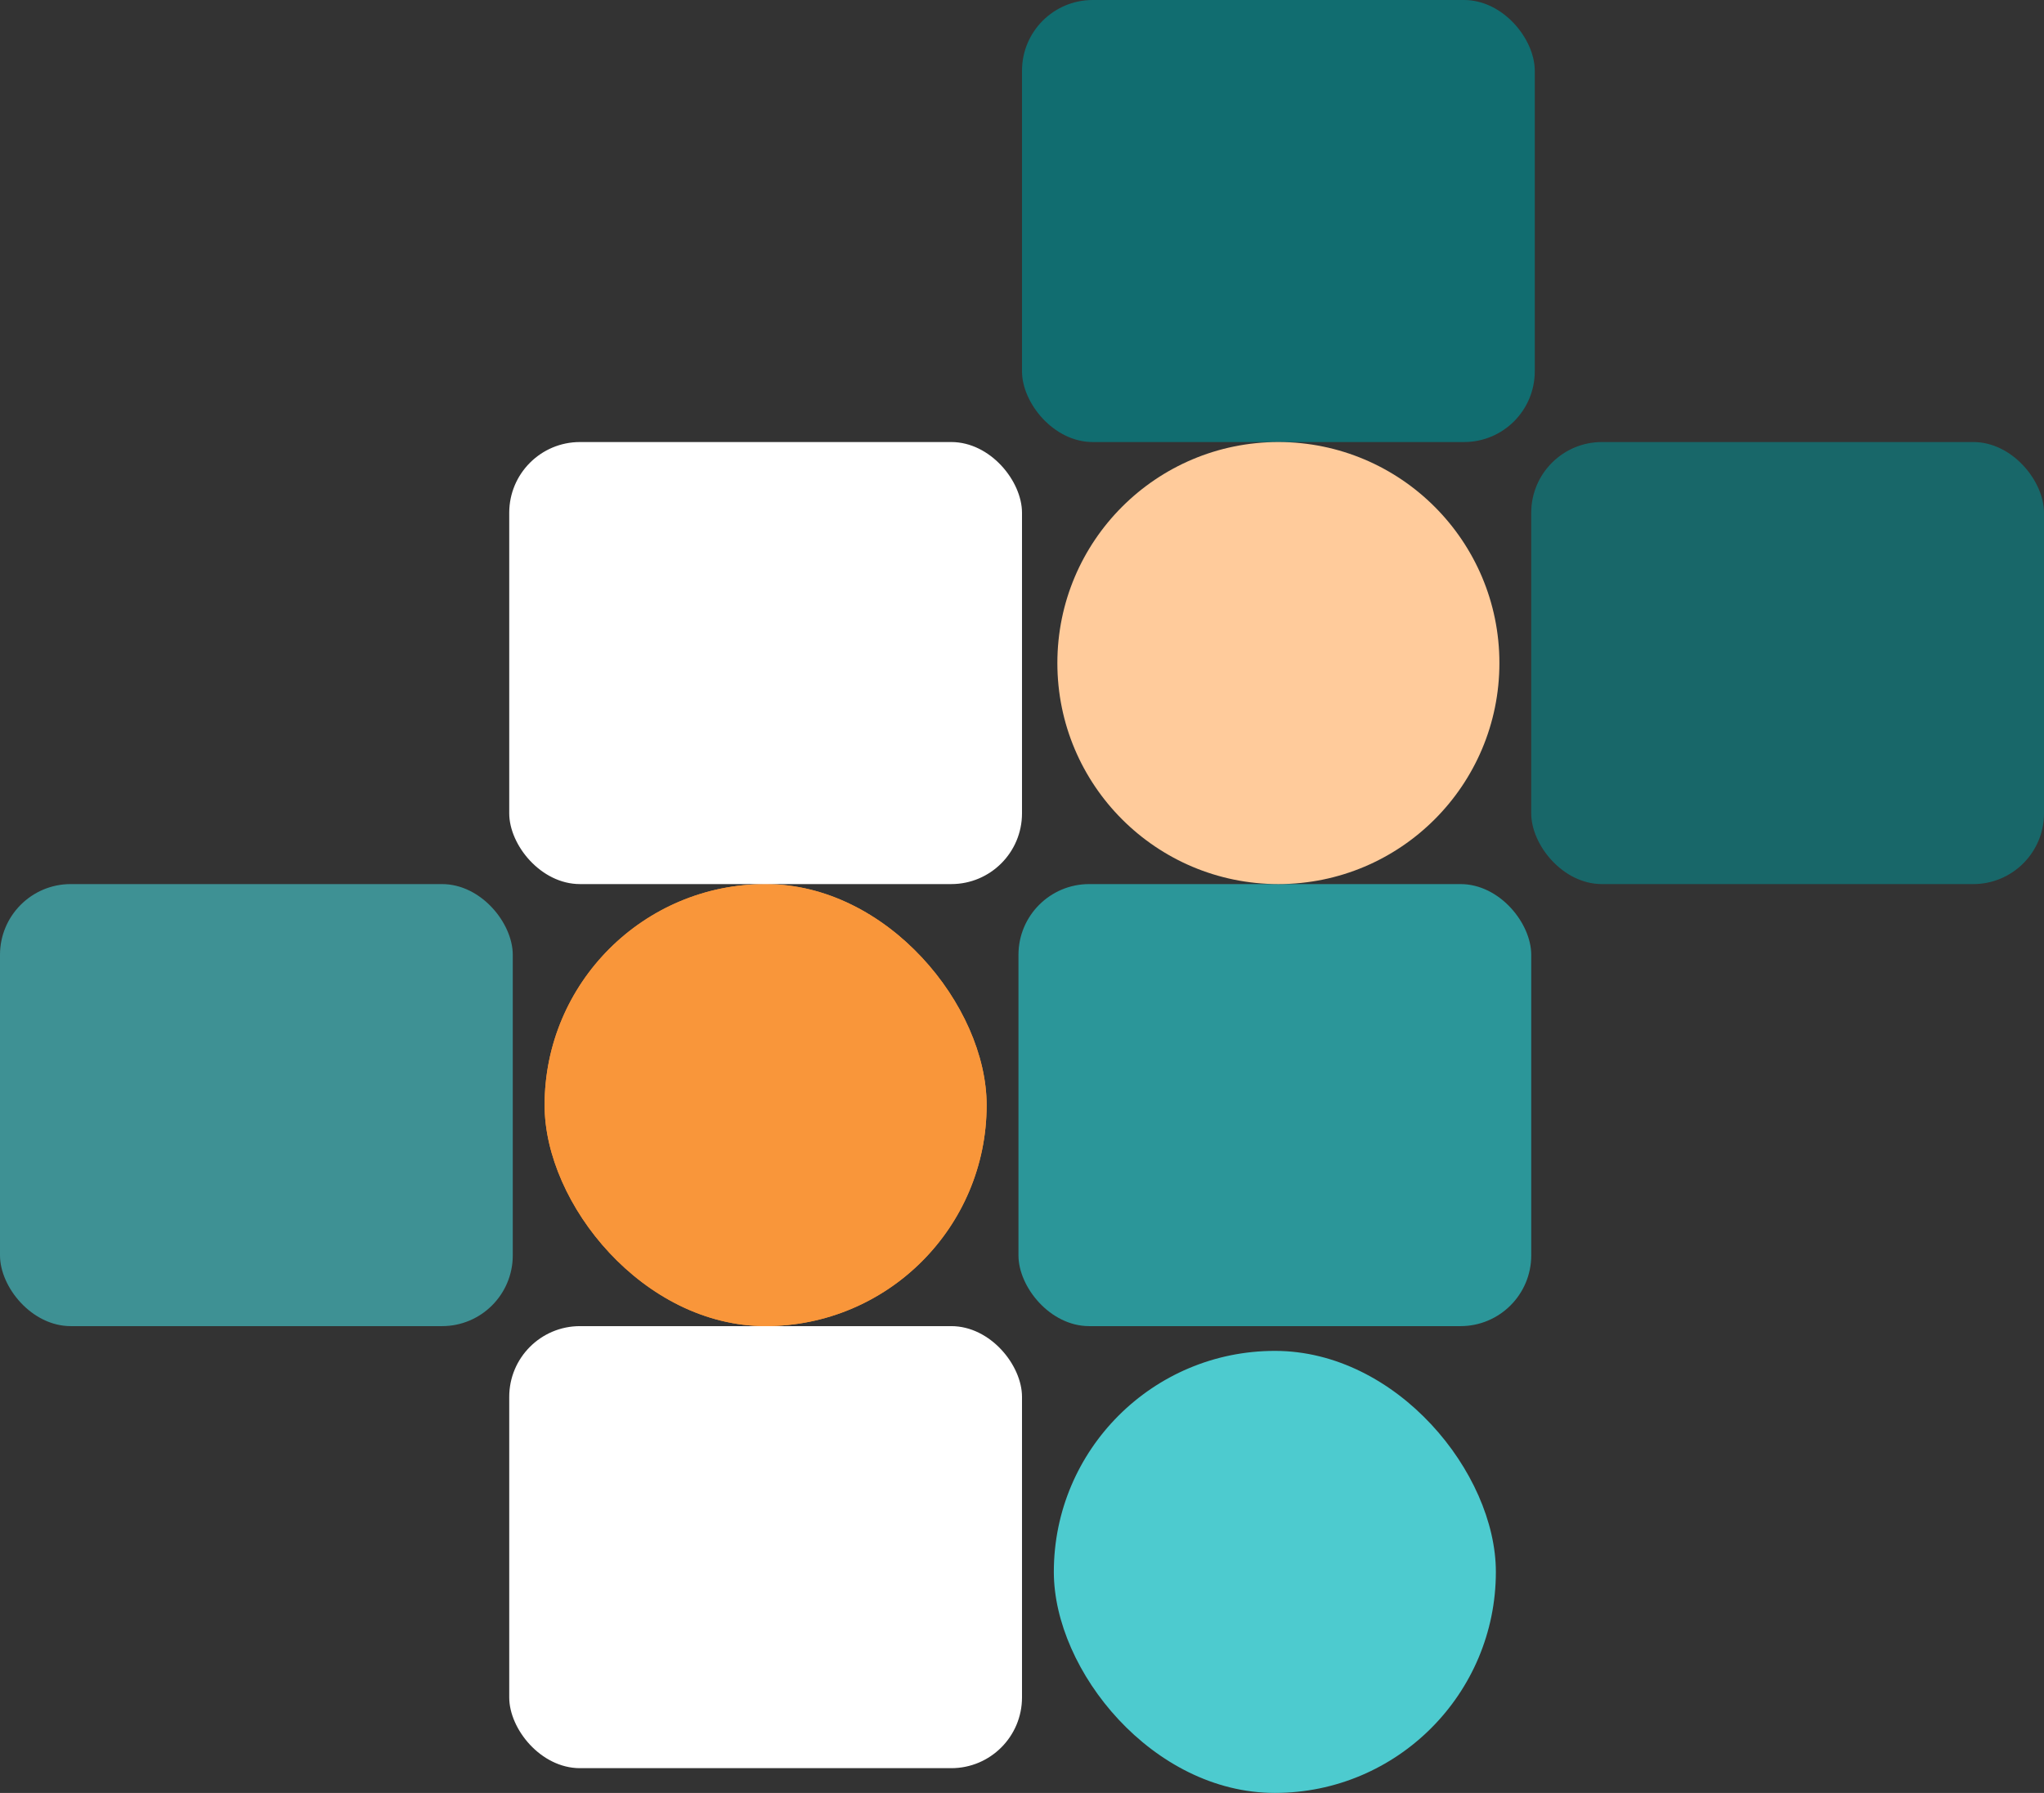 <svg width="578" height="507" viewBox="0 0 578 507" fill="none" xmlns="http://www.w3.org/2000/svg">
<rect x="0" y="0" width="578" height="507" fill="#333333" stroke="none"/>
<rect x="289" width="145" height="125" rx="20" fill="#116D70"/>
<rect x="288" y="250" width="145" height="125" rx="20" fill="#2B9699"/>
<rect x="433" y="125" width="145" height="125" rx="20" fill="#00989D" fill-opacity="0.52"/>
<rect x="154" y="250" width="125" height="125" rx="62.5" fill="#F9963A"/>
<rect x="154" y="250" width="125" height="125" rx="62.5" fill="#F9963A"/>
<rect x="298" y="382" width="125" height="125" rx="62.5" fill="#4DCBCF"/>
<rect x="144" y="375" width="145" height="125" rx="20" fill="white"/>
<rect x="144" y="125" width="145" height="125" rx="20" fill="white"/>
<rect y="250" width="145" height="125" rx="20" fill="#3E9194"/>
<circle cx="361.5" cy="187.5" r="62.5" fill="#FFCB9B"/>
</svg>
